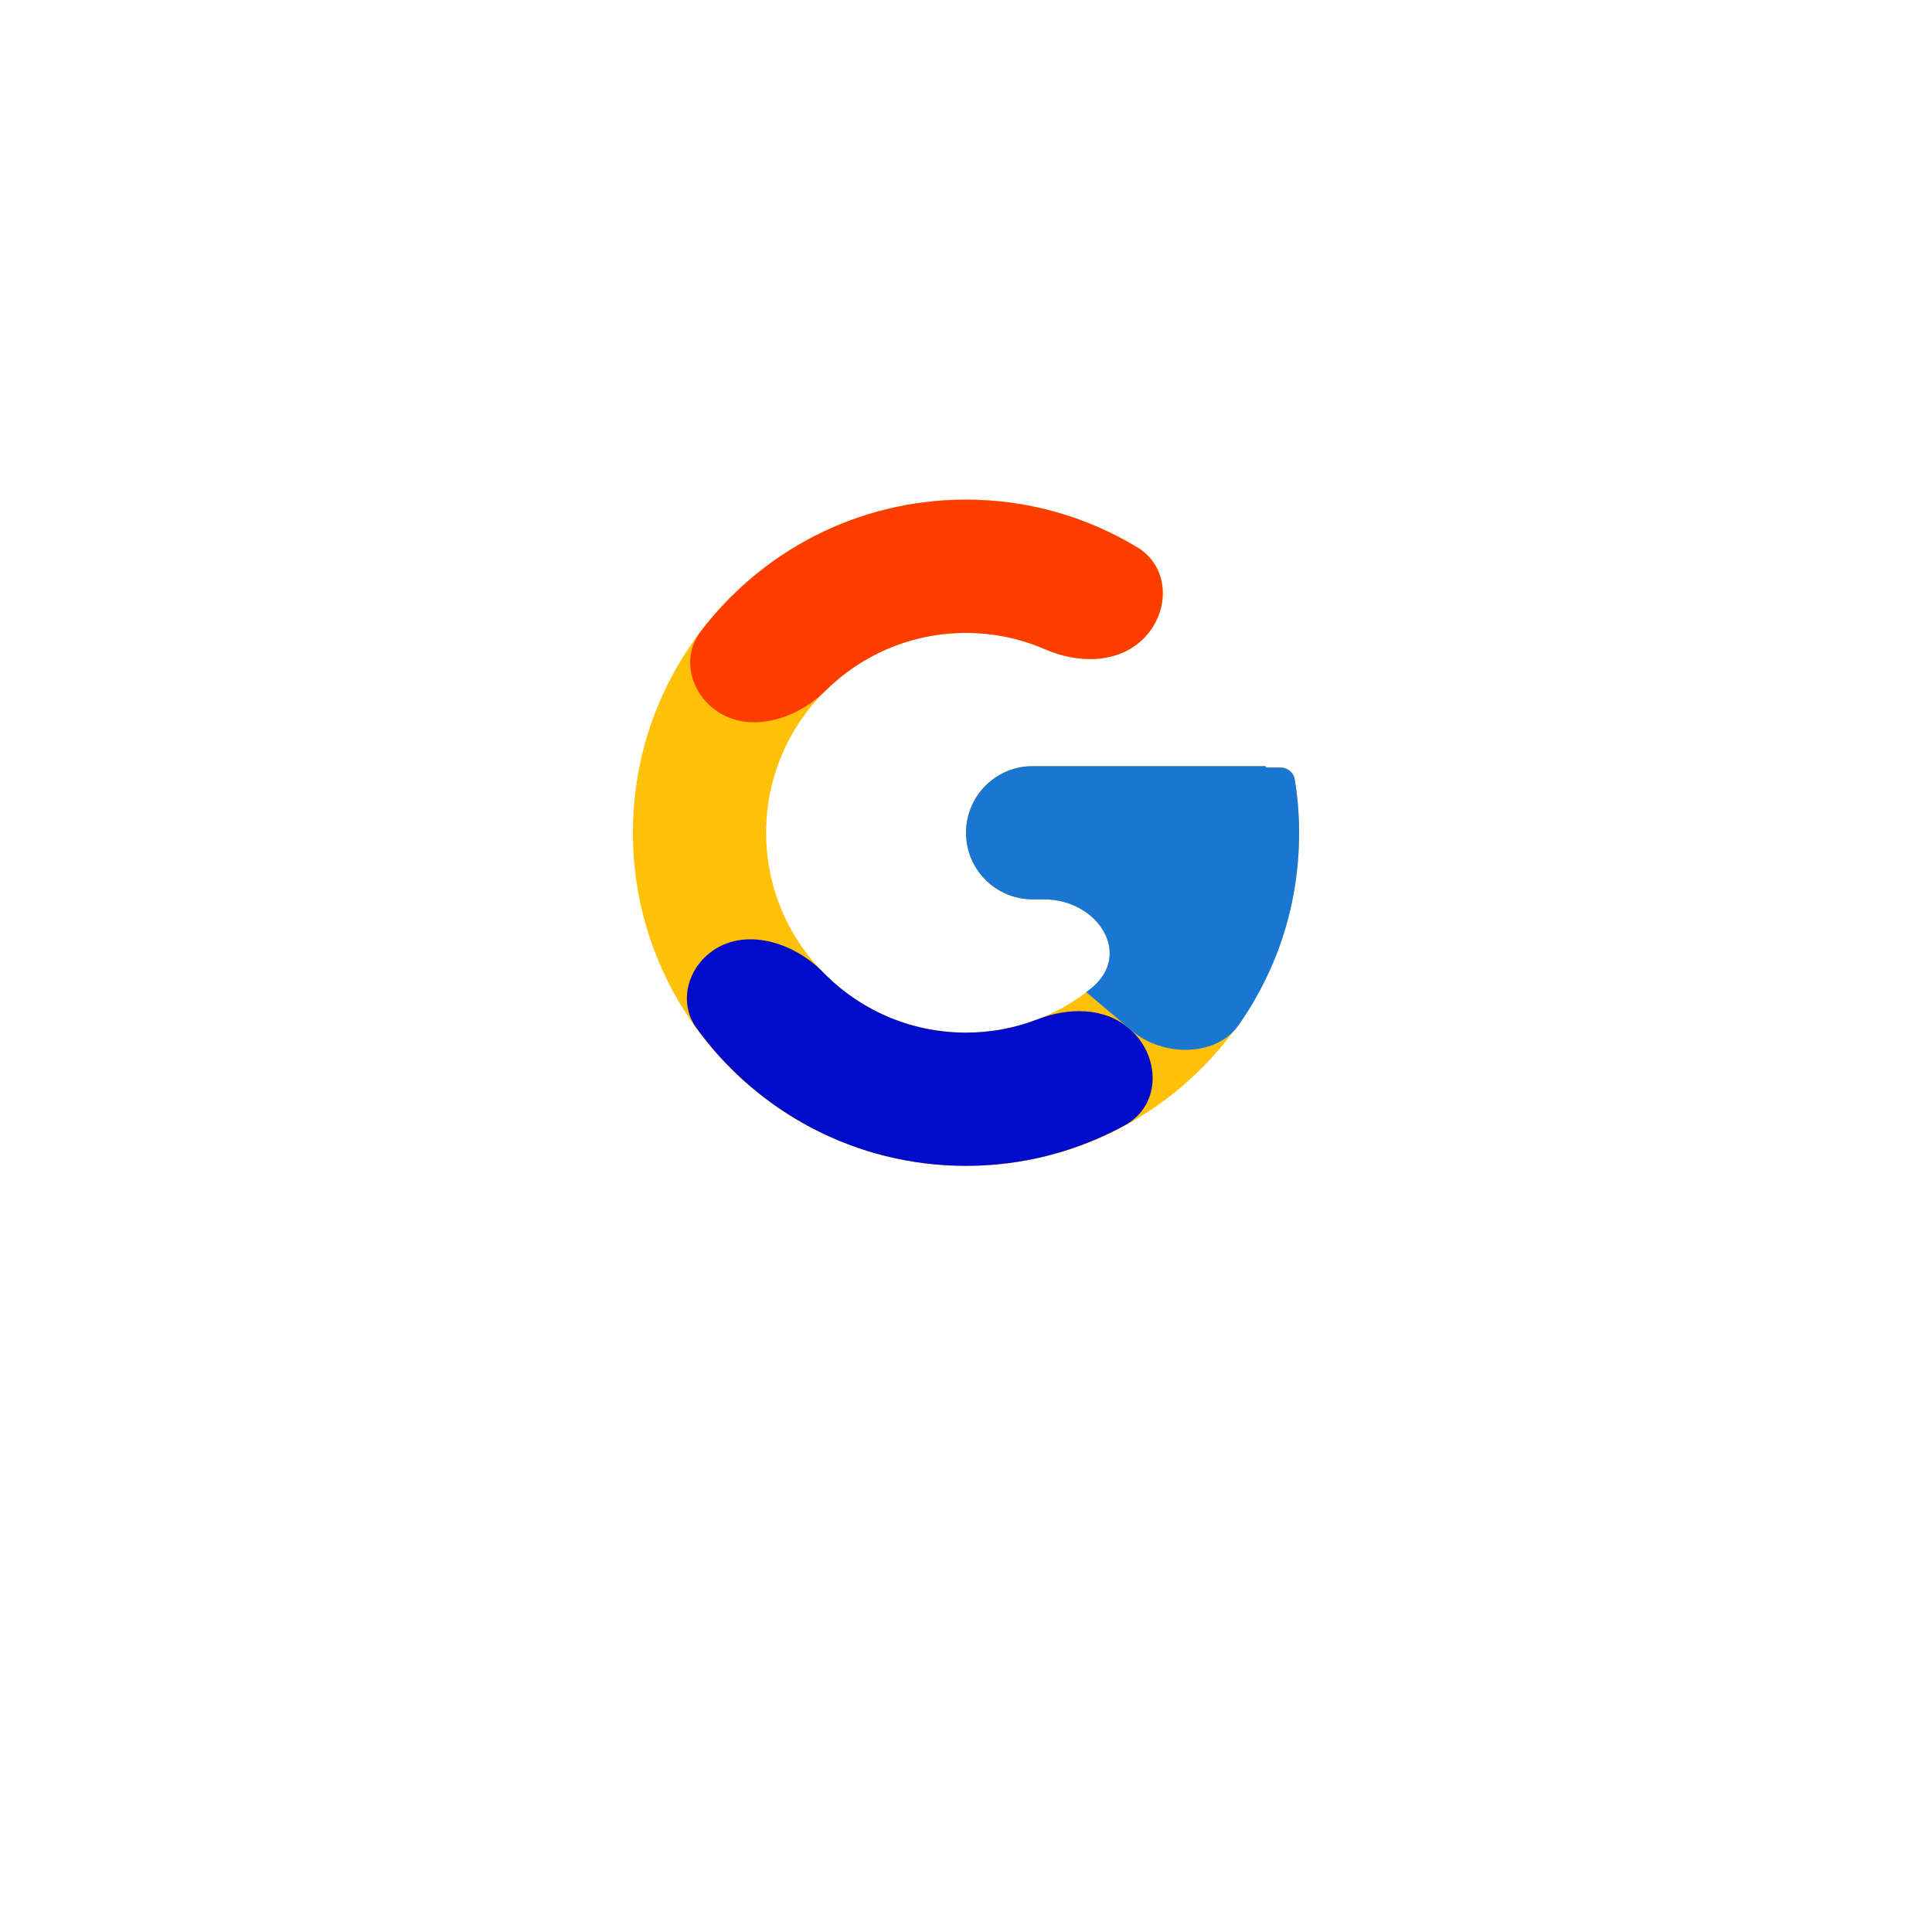 <svg width="58" height="58" viewBox="0 0 58 58" fill="none" xmlns="http://www.w3.org/2000/svg">
<g filter="url(#filter0_d_143_712)">
<rect x="9" y="5" width="40" height="40" rx="8" fill="white"/>
</g>
<path d="M38.87 23.399C38.836 23.191 38.653 23.041 38.442 23.041H38.021C38.009 23.041 38 23.032 38 23.021C38 23.009 37.991 23 37.979 23H31C29.895 23 29 23.895 29 25C29 26.105 29.895 27 31 27H31.34C32.956 27 34.019 28.653 32.763 29.669C31.735 30.501 30.426 31 29 31C25.686 31 23 28.314 23 25C23 21.686 25.686 19 29 19C29.847 19 30.652 19.177 31.382 19.495C32.363 19.923 33.572 19.928 34.329 19.171C35.138 18.362 35.121 17.023 34.142 16.431C32.64 15.524 30.883 15 29 15C23.477 15 19 19.477 19 25C19 30.523 23.477 35 29 35C34.523 35 39 30.523 39 25C39 24.455 38.954 23.92 38.87 23.399Z" fill="#FFC107"/>
<path d="M21.029 18.967C20.462 19.716 20.713 20.757 21.471 21.313C22.469 22.044 23.901 21.609 24.78 20.738C25.863 19.664 27.353 19 28.999 19C29.847 19 30.652 19.177 31.381 19.495C32.362 19.923 33.571 19.928 34.328 19.171C35.137 18.362 35.12 17.023 34.141 16.431C32.639 15.524 30.882 15 28.999 15C25.744 15 22.855 16.558 21.029 18.967Z" fill="#FF3D00"/>
<path d="M29 35C30.728 35 32.351 34.557 33.767 33.783C34.874 33.177 34.848 31.68 33.885 30.864C33.139 30.233 32.066 30.244 31.155 30.598C30.487 30.857 29.76 31 29 31C27.315 31 25.795 30.304 24.707 29.185C23.824 28.276 22.331 27.818 21.327 28.592C20.614 29.141 20.38 30.133 20.908 30.862C22.724 33.367 25.669 35 29 35Z" fill="#000CC9"/>
<path d="M38.87 23.399C38.836 23.191 38.653 23.041 38.442 23.041H38.021C38.009 23.041 38 23.032 38 23.021C38 23.009 37.991 23 37.979 23H31C29.895 23 29 23.895 29 25C29 26.105 29.895 27 31 27H31.34C32.956 27 34.016 28.651 32.76 29.667C32.71 29.707 32.659 29.747 32.608 29.785C32.609 29.785 32.61 29.785 32.611 29.786L33.992 30.954C34.899 31.722 36.505 31.744 37.188 30.771C38.064 29.523 39 27.581 39 25C39 24.455 38.954 23.92 38.87 23.399Z" fill="#1976D2"/>
<defs>
<filter id="filter0_d_143_712" x="0" y="0" width="58" height="58" filterUnits="userSpaceOnUse" color-interpolation-filters="sRGB">
<feFlood flood-opacity="0" result="BackgroundImageFix"/>
<feColorMatrix in="SourceAlpha" type="matrix" values="0 0 0 0 0 0 0 0 0 0 0 0 0 0 0 0 0 0 127 0" result="hardAlpha"/>
<feOffset dy="4"/>
<feGaussianBlur stdDeviation="4.5"/>
<feComposite in2="hardAlpha" operator="out"/>
<feColorMatrix type="matrix" values="0 0 0 0 0 0 0 0 0 0 0 0 0 0 0 0 0 0 0.25 0"/>
<feBlend mode="normal" in2="BackgroundImageFix" result="effect1_dropShadow_143_712"/>
<feBlend mode="normal" in="SourceGraphic" in2="effect1_dropShadow_143_712" result="shape"/>
</filter>
</defs>
</svg>
